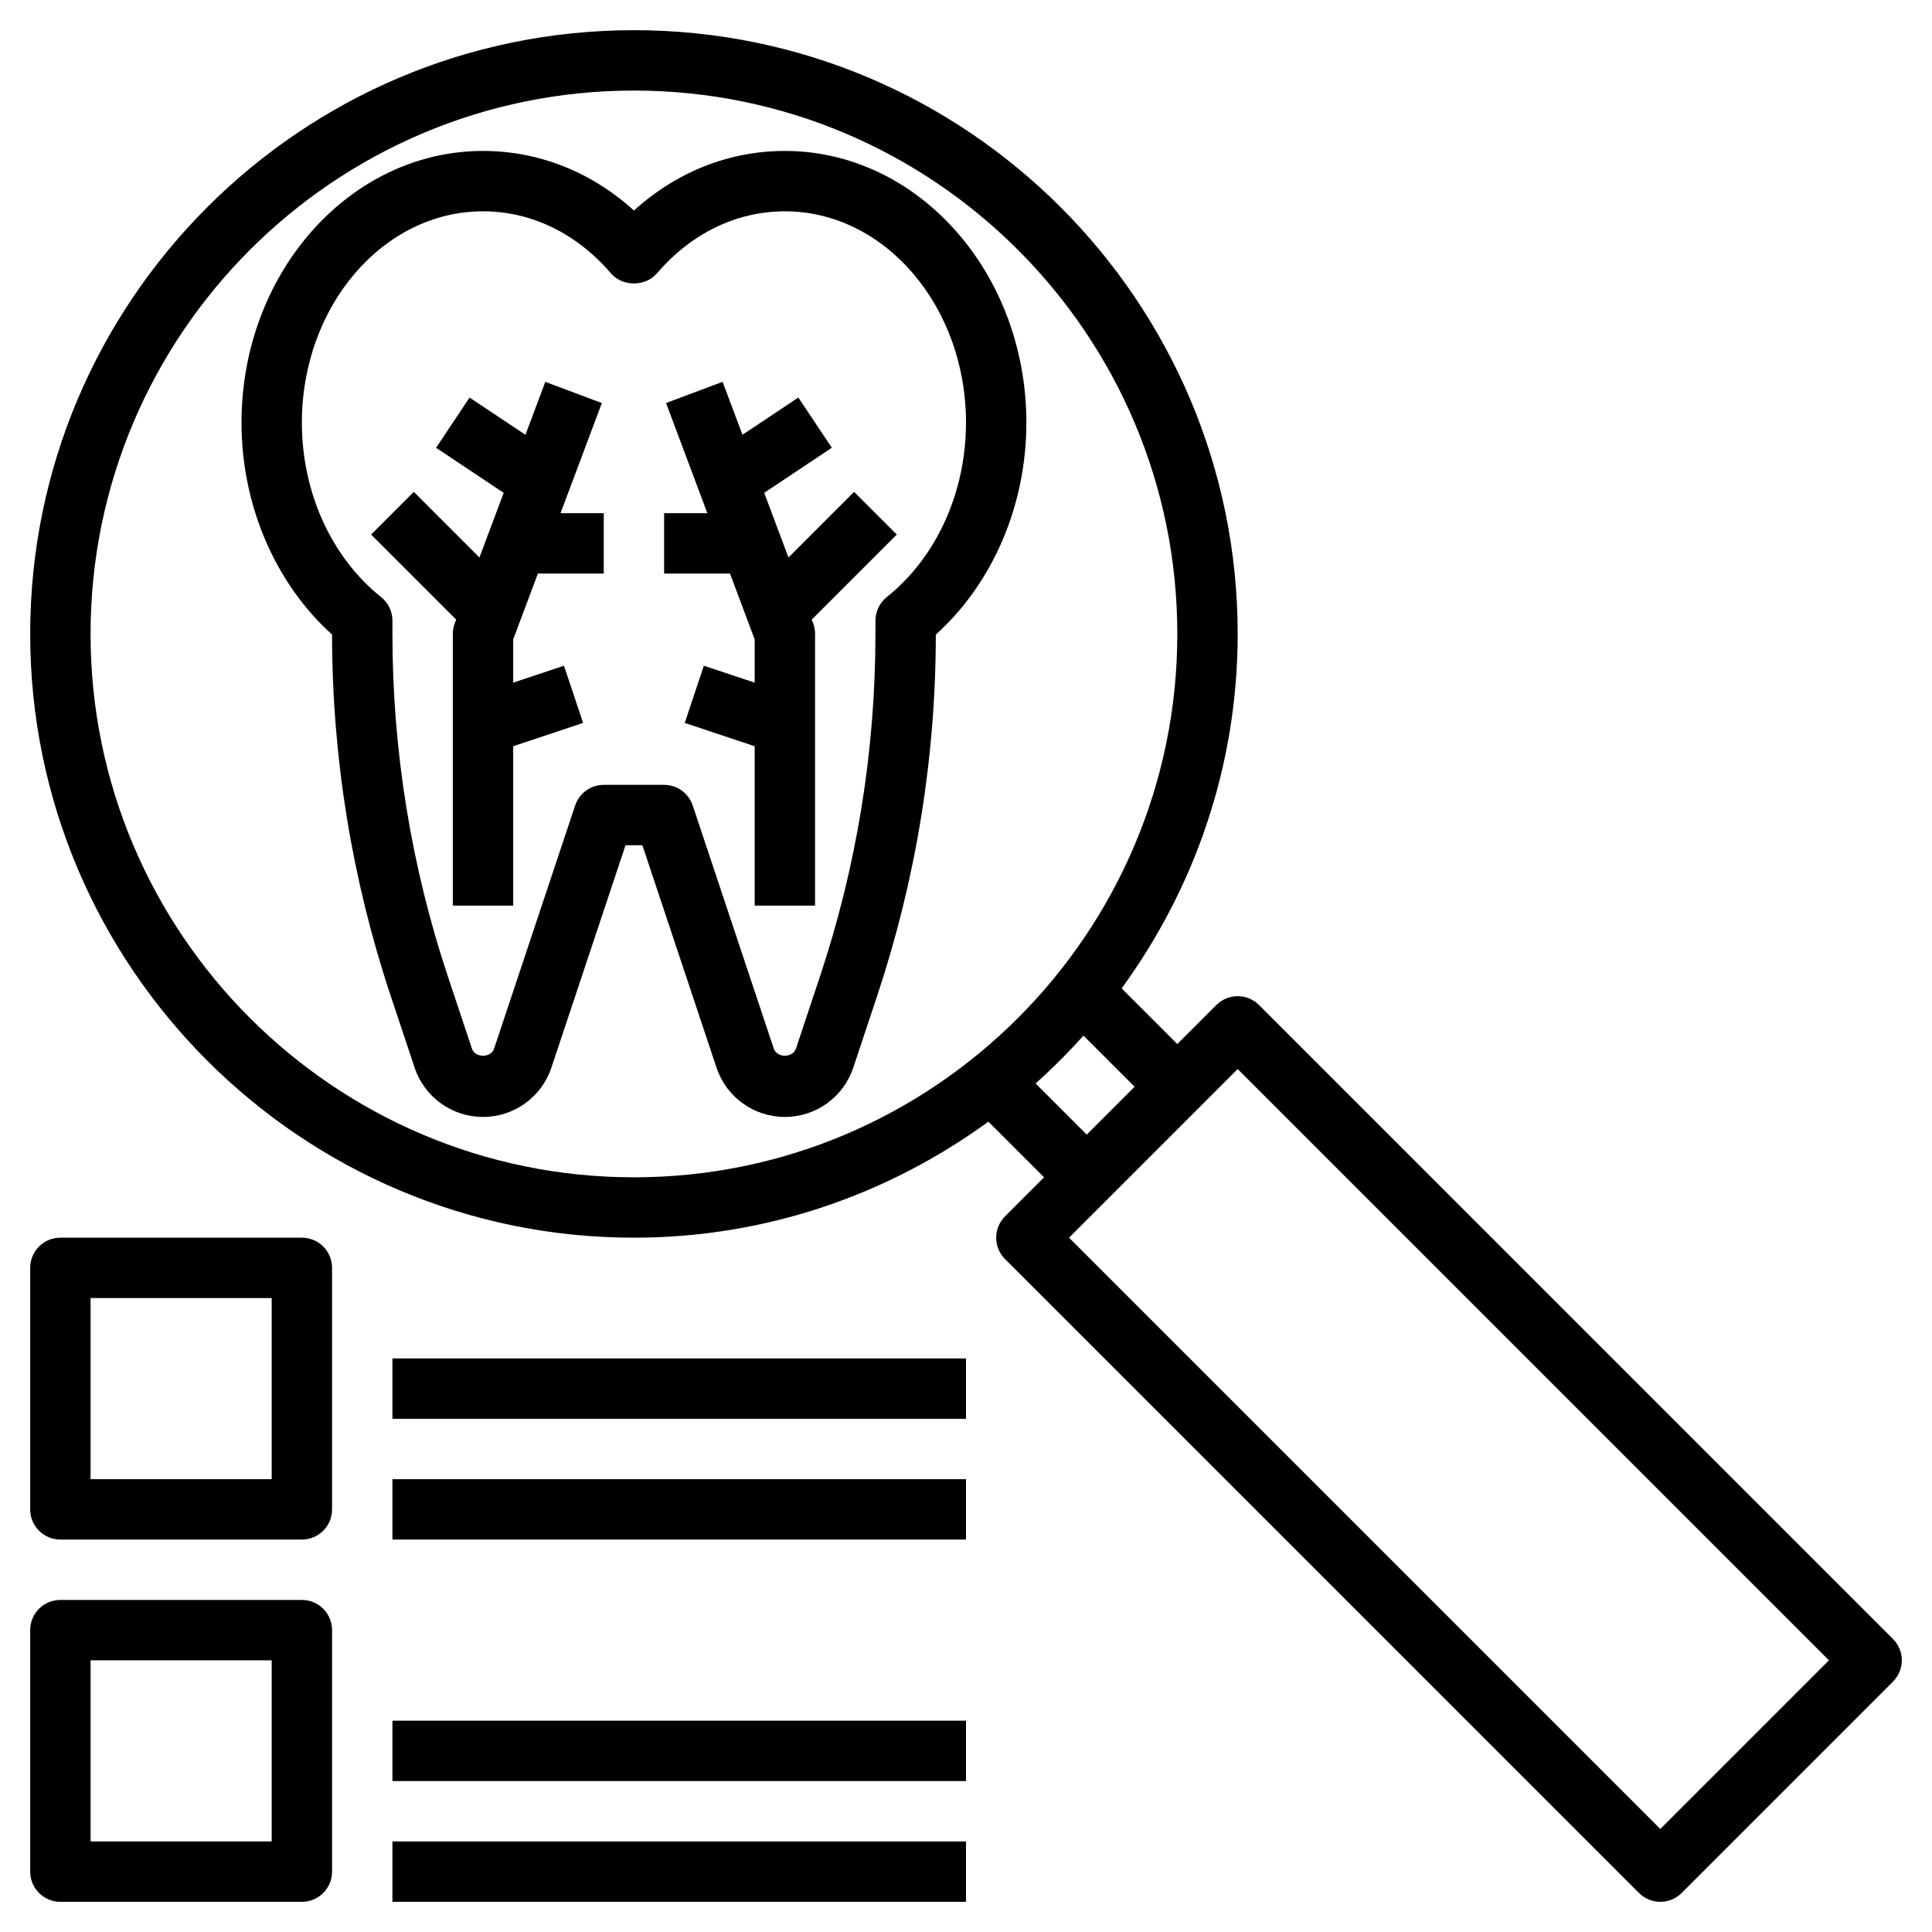 <!-- icon666.com - MILLIONS vector ICONS FREE --><svg id="Layer_3" enable-background="new 0 0 64 64" viewBox="0 0 64 64" xmlns="http://www.w3.org/2000/svg"><g><path d="m26 5c-1.846 0-3.587.693-5 1.974-1.413-1.281-3.154-1.974-5-1.974-4.411 0-8 4.037-8 9 0 2.733 1.113 5.32 3 7.021.002 4.082.658 8.114 1.948 11.986l.787 2.361c.327.977 1.237 1.632 2.265 1.632s1.938-.655 2.265-1.632l2.456-7.368h.559l2.456 7.369c.326.976 1.236 1.631 2.264 1.631s1.938-.655 2.266-1.632l.785-2.36c1.291-3.872 1.947-7.904 1.949-11.986 1.887-1.701 3-4.288 3-7.021 0-4.964-3.589-9.001-8-9.001zm3.376 14.778c-.237.19-.376.477-.376.782v.441c0 3.873-.621 7.7-1.847 11.374l-.785 2.359c-.107.318-.629.317-.736.001l-2.684-8.052c-.136-.408-.517-.683-.948-.683h-2c-.431 0-.812.275-.948.684l-2.684 8.051c-.107.318-.63.317-.735.001l-.787-2.36c-1.225-3.675-1.846-7.502-1.846-11.376v-.44c0-.305-.139-.592-.376-.781-1.644-1.312-2.624-3.471-2.624-5.779 0-3.859 2.691-7 6-7 1.599 0 3.104.73 4.24 2.057.381.443 1.139.443 1.52 0 1.136-1.327 2.641-2.057 4.24-2.057 3.309 0 6 3.141 6 7 0 2.308-.98 4.467-2.624 5.778z"></path><path d="m19.937 13.352-1.873-.703-.658 1.754-1.851-1.234-1.109 1.664 2.239 1.493-.803 2.142-2.174-2.174-1.414 1.414 2.817 2.817-.047.124c-.043.112-.064.231-.064.351v9h2v-5.28l2.316-.772-.633-1.896-1.683.561v-1.431l.818-2.182h2.182v-2h-1.432z"></path><path d="m26.119 18.467-.803-2.142 2.239-1.493-1.109-1.664-1.851 1.234-.658-1.754-1.873.703 1.368 3.649h-1.432v2h2.182l.818 2.182v1.431l-1.684-.561-.633 1.896 2.317.772v5.28h2v-9c0-.12-.021-.239-.063-.352l-.047-.124 2.817-2.817-1.414-1.414z"></path><path d="m62.707 54.293-21-21c-.391-.391-1.023-.391-1.414 0l-1.293 1.293-1.844-1.844c2.406-3.302 3.844-7.353 3.844-11.742 0-11.028-8.972-20-20-20s-20 8.972-20 20 8.972 20 20 20c4.389 0 8.44-1.438 11.741-3.844l1.845 1.844-1.293 1.293c-.391.391-.391 1.023 0 1.414l21 21c.195.195.451.293.707.293s.512-.098.707-.293l7-7c.391-.391.391-1.023 0-1.414zm-59.707-33.293c0-9.925 8.075-18 18-18s18 8.075 18 18-8.075 18-18 18-18-8.075-18-18zm31.305 14.891c.558-.499 1.087-1.028 1.586-1.586l1.695 1.695-1.586 1.586zm20.695 24.695-19.586-19.586 5.586-5.586 19.586 19.586z"></path><path d="m10 53h-8c-.553 0-1 .447-1 1v8c0 .553.447 1 1 1h8c.553 0 1-.447 1-1v-8c0-.553-.447-1-1-1zm-1 8h-6v-6h6z"></path><path d="m10 41h-8c-.553 0-1 .447-1 1v8c0 .553.447 1 1 1h8c.553 0 1-.447 1-1v-8c0-.553-.447-1-1-1zm-1 8h-6v-6h6z"></path><path d="m13 49h19v2h-19z"></path><path d="m13 45h19v2h-19z"></path><path d="m13 61h19v2h-19z"></path><path d="m13 57h19v2h-19z"></path></g></svg>